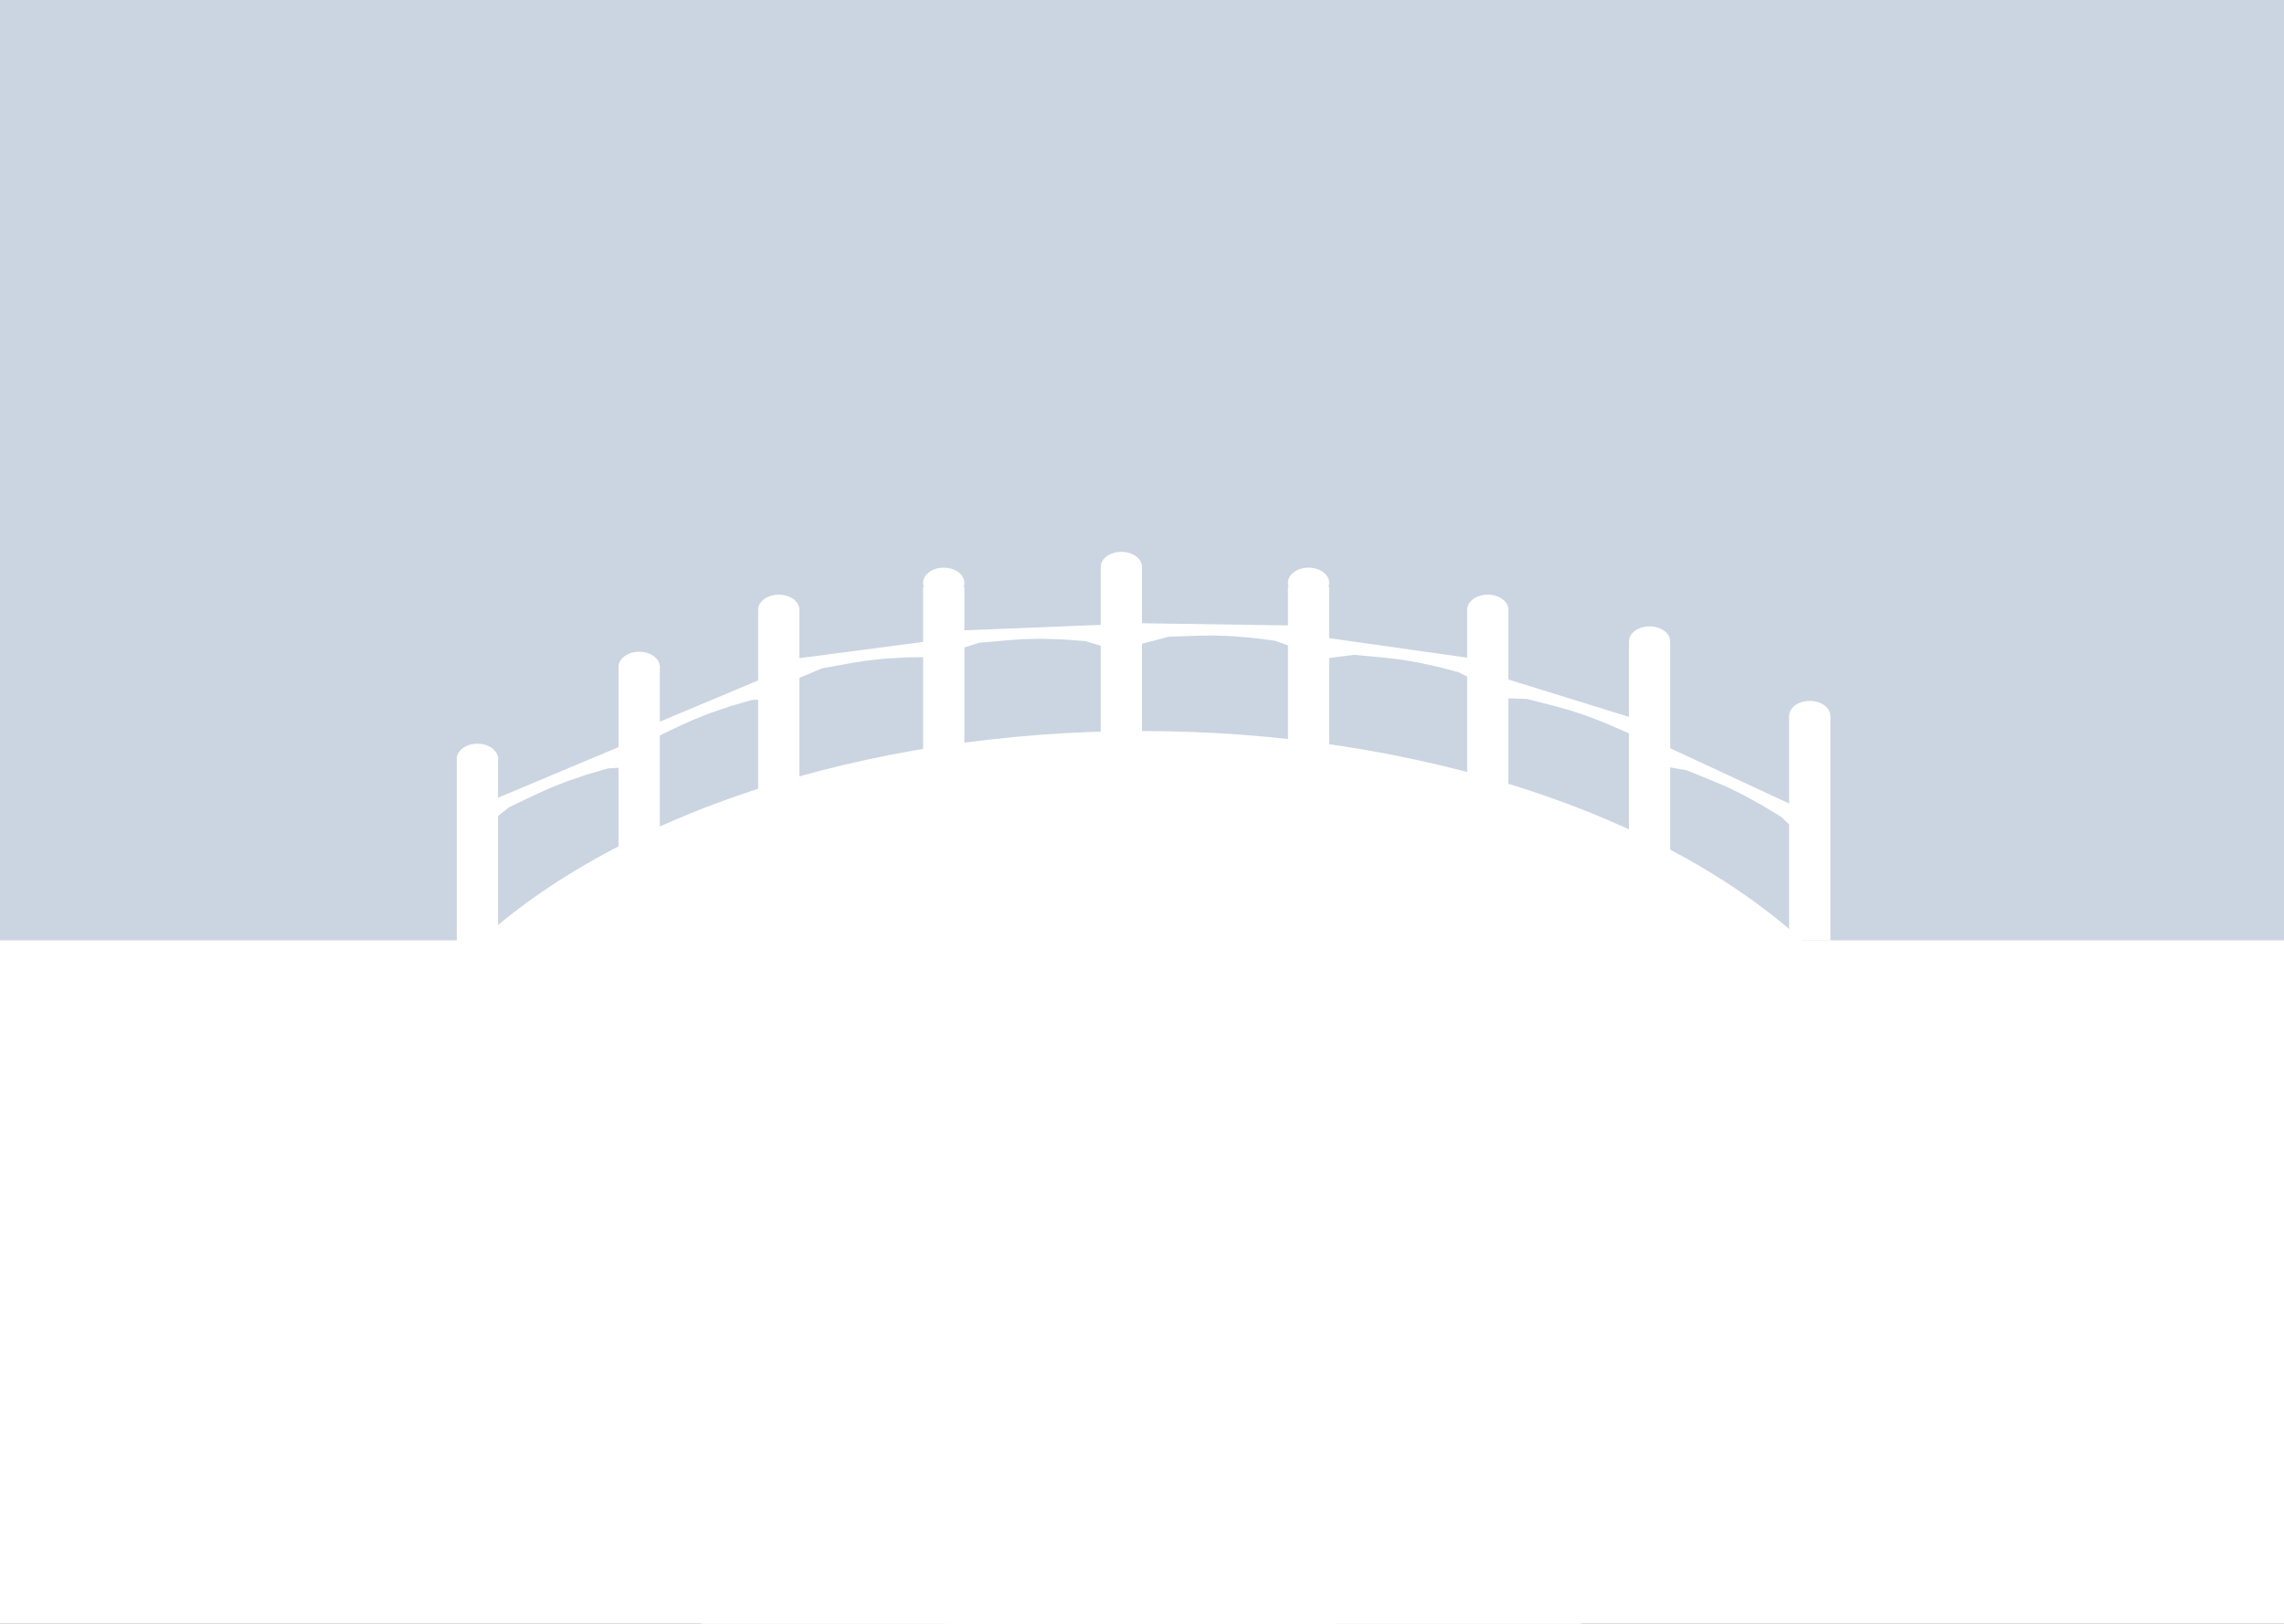 <svg width="1440" height="1024" viewBox="0 0 1440 1024" fill="none" xmlns="http://www.w3.org/2000/svg">
<rect x="0" y="0" width="1440" height="1024" fill="#333333" stroke="none"/>
<g clip-path="url(#clip0_184_1314)">
<rect width="1440" height="1024" fill="white"/>
<rect y="-18" width="1440" height="611" fill="#CBD5E1"/>
<ellipse cx="719.5" cy="747" rx="494.5" ry="286" fill="white"/>
<ellipse cx="719.5" cy="787" rx="494.5" ry="286" fill="white"/>
<rect x="288" y="477" width="26" height="141" fill="white"/>
<rect x="390" y="420" width="26" height="141" fill="white"/>
<path d="M390.043 471.116L395.35 483.754L383.271 484.583L369.852 488.508L357.795 492.604C357.795 492.604 350.615 495.306 346.097 497.239C341.747 499.099 335.091 502.289 335.091 502.289L321.094 508.987C314.733 513.982 311.167 516.782 304.805 521.776L299.498 509.139L390.043 471.116Z" fill="white"/>
<path d="M480.544 428L485.851 440.637L473.773 441.467L460.354 445.392L448.297 449.488C448.297 449.488 441.117 452.189 436.598 454.122C432.249 455.983 425.593 459.173 425.593 459.173L411.596 465.871C405.235 470.865 401.668 473.665 395.307 478.659L390 466.022L480.544 428Z" fill="white"/>
<path d="M594.719 403.148L596.502 416.738L584.633 414.35L570.654 414.593L557.943 415.362C557.943 415.362 550.305 416.072 545.436 416.744C540.75 417.39 533.488 418.71 533.488 418.71L518.22 421.476C510.766 424.614 506.586 426.373 499.132 429.511L497.35 415.921L594.719 403.148Z" fill="white"/>
<path d="M695.125 394L695.674 407.695L684.069 404.246L670.125 403.227L657.397 402.845C657.397 402.845 649.725 402.863 644.816 403.093C640.091 403.314 632.739 403.973 632.739 403.973L617.284 405.35C609.577 407.802 605.256 409.177 597.549 411.629L597 397.934L695.125 394Z" fill="white"/>
<path d="M815.394 394.433L815.194 408.137L803.795 404.059L789.927 402.28L777.238 401.203C777.238 401.203 769.578 400.802 764.663 400.763C759.933 400.726 752.556 400.982 752.556 400.982L737.048 401.513C729.219 403.54 724.829 404.677 717 406.705L717.2 393L815.394 394.433Z" fill="white"/>
<path d="M932.155 415.753L930.236 429.324L919.439 423.846L905.904 420.339L893.452 417.678C893.452 417.678 885.902 416.318 881.031 415.662C876.343 415.031 868.993 414.359 868.993 414.359L853.541 412.938C845.519 413.966 841.022 414.543 833 415.571L834.919 402L932.155 415.753Z" fill="white"/>
<path d="M1039.86 456.067L1035.8 469.159L1026.02 462.031L1013.21 456.413L1001.34 451.802C1001.34 451.802 994.108 449.257 989.404 447.834C984.876 446.463 977.727 444.629 977.727 444.629L962.699 440.765C954.615 440.502 950.083 440.355 942 440.092L946.057 427L1039.86 456.067Z" fill="white"/>
<path d="M1137.72 511.251L1131.94 523.679L1123.2 515.301L1111.27 508.013L1100.13 501.848C1100.13 501.848 1093.3 498.353 1088.83 496.31C1084.53 494.344 1077.69 491.566 1077.69 491.566L1063.32 485.716C1055.34 484.369 1050.87 483.614 1042.9 482.268L1048.68 469.84L1137.72 511.251Z" fill="white"/>
<rect x="478" y="385" width="26" height="141" fill="white"/>
<rect x="582" y="370" width="26" height="141" fill="white"/>
<rect x="694" y="358" width="26" height="141" fill="white"/>
<rect x="812" y="370" width="26" height="141" fill="white"/>
<rect x="925" y="385" width="26" height="141" fill="white"/>
<rect x="1027" y="406" width="26" height="141" fill="white"/>
<rect x="1128" y="452" width="26" height="141" fill="white"/>
<ellipse cx="301" cy="478.5" rx="13" ry="9.5" fill="white"/>
<ellipse cx="403" cy="420.5" rx="13" ry="9.5" fill="white"/>
<ellipse cx="491" cy="384.5" rx="13" ry="9.5" fill="white"/>
<ellipse cx="595" cy="367.5" rx="13" ry="9.5" fill="white"/>
<ellipse cx="707" cy="357.5" rx="13" ry="9.5" fill="white"/>
<ellipse cx="825" cy="367.5" rx="13" ry="9.5" fill="white"/>
<ellipse cx="938" cy="384.5" rx="13" ry="9.5" fill="white"/>
<ellipse cx="1040" cy="404.5" rx="13" ry="9.5" fill="white"/>
<ellipse cx="1141" cy="451.5" rx="13" ry="9.5" fill="white"/>
</g>
<defs>
<clipPath id="clip0_184_1314">
<rect width="1440" height="1024" fill="white"/>
</clipPath>
</defs>
</svg>
